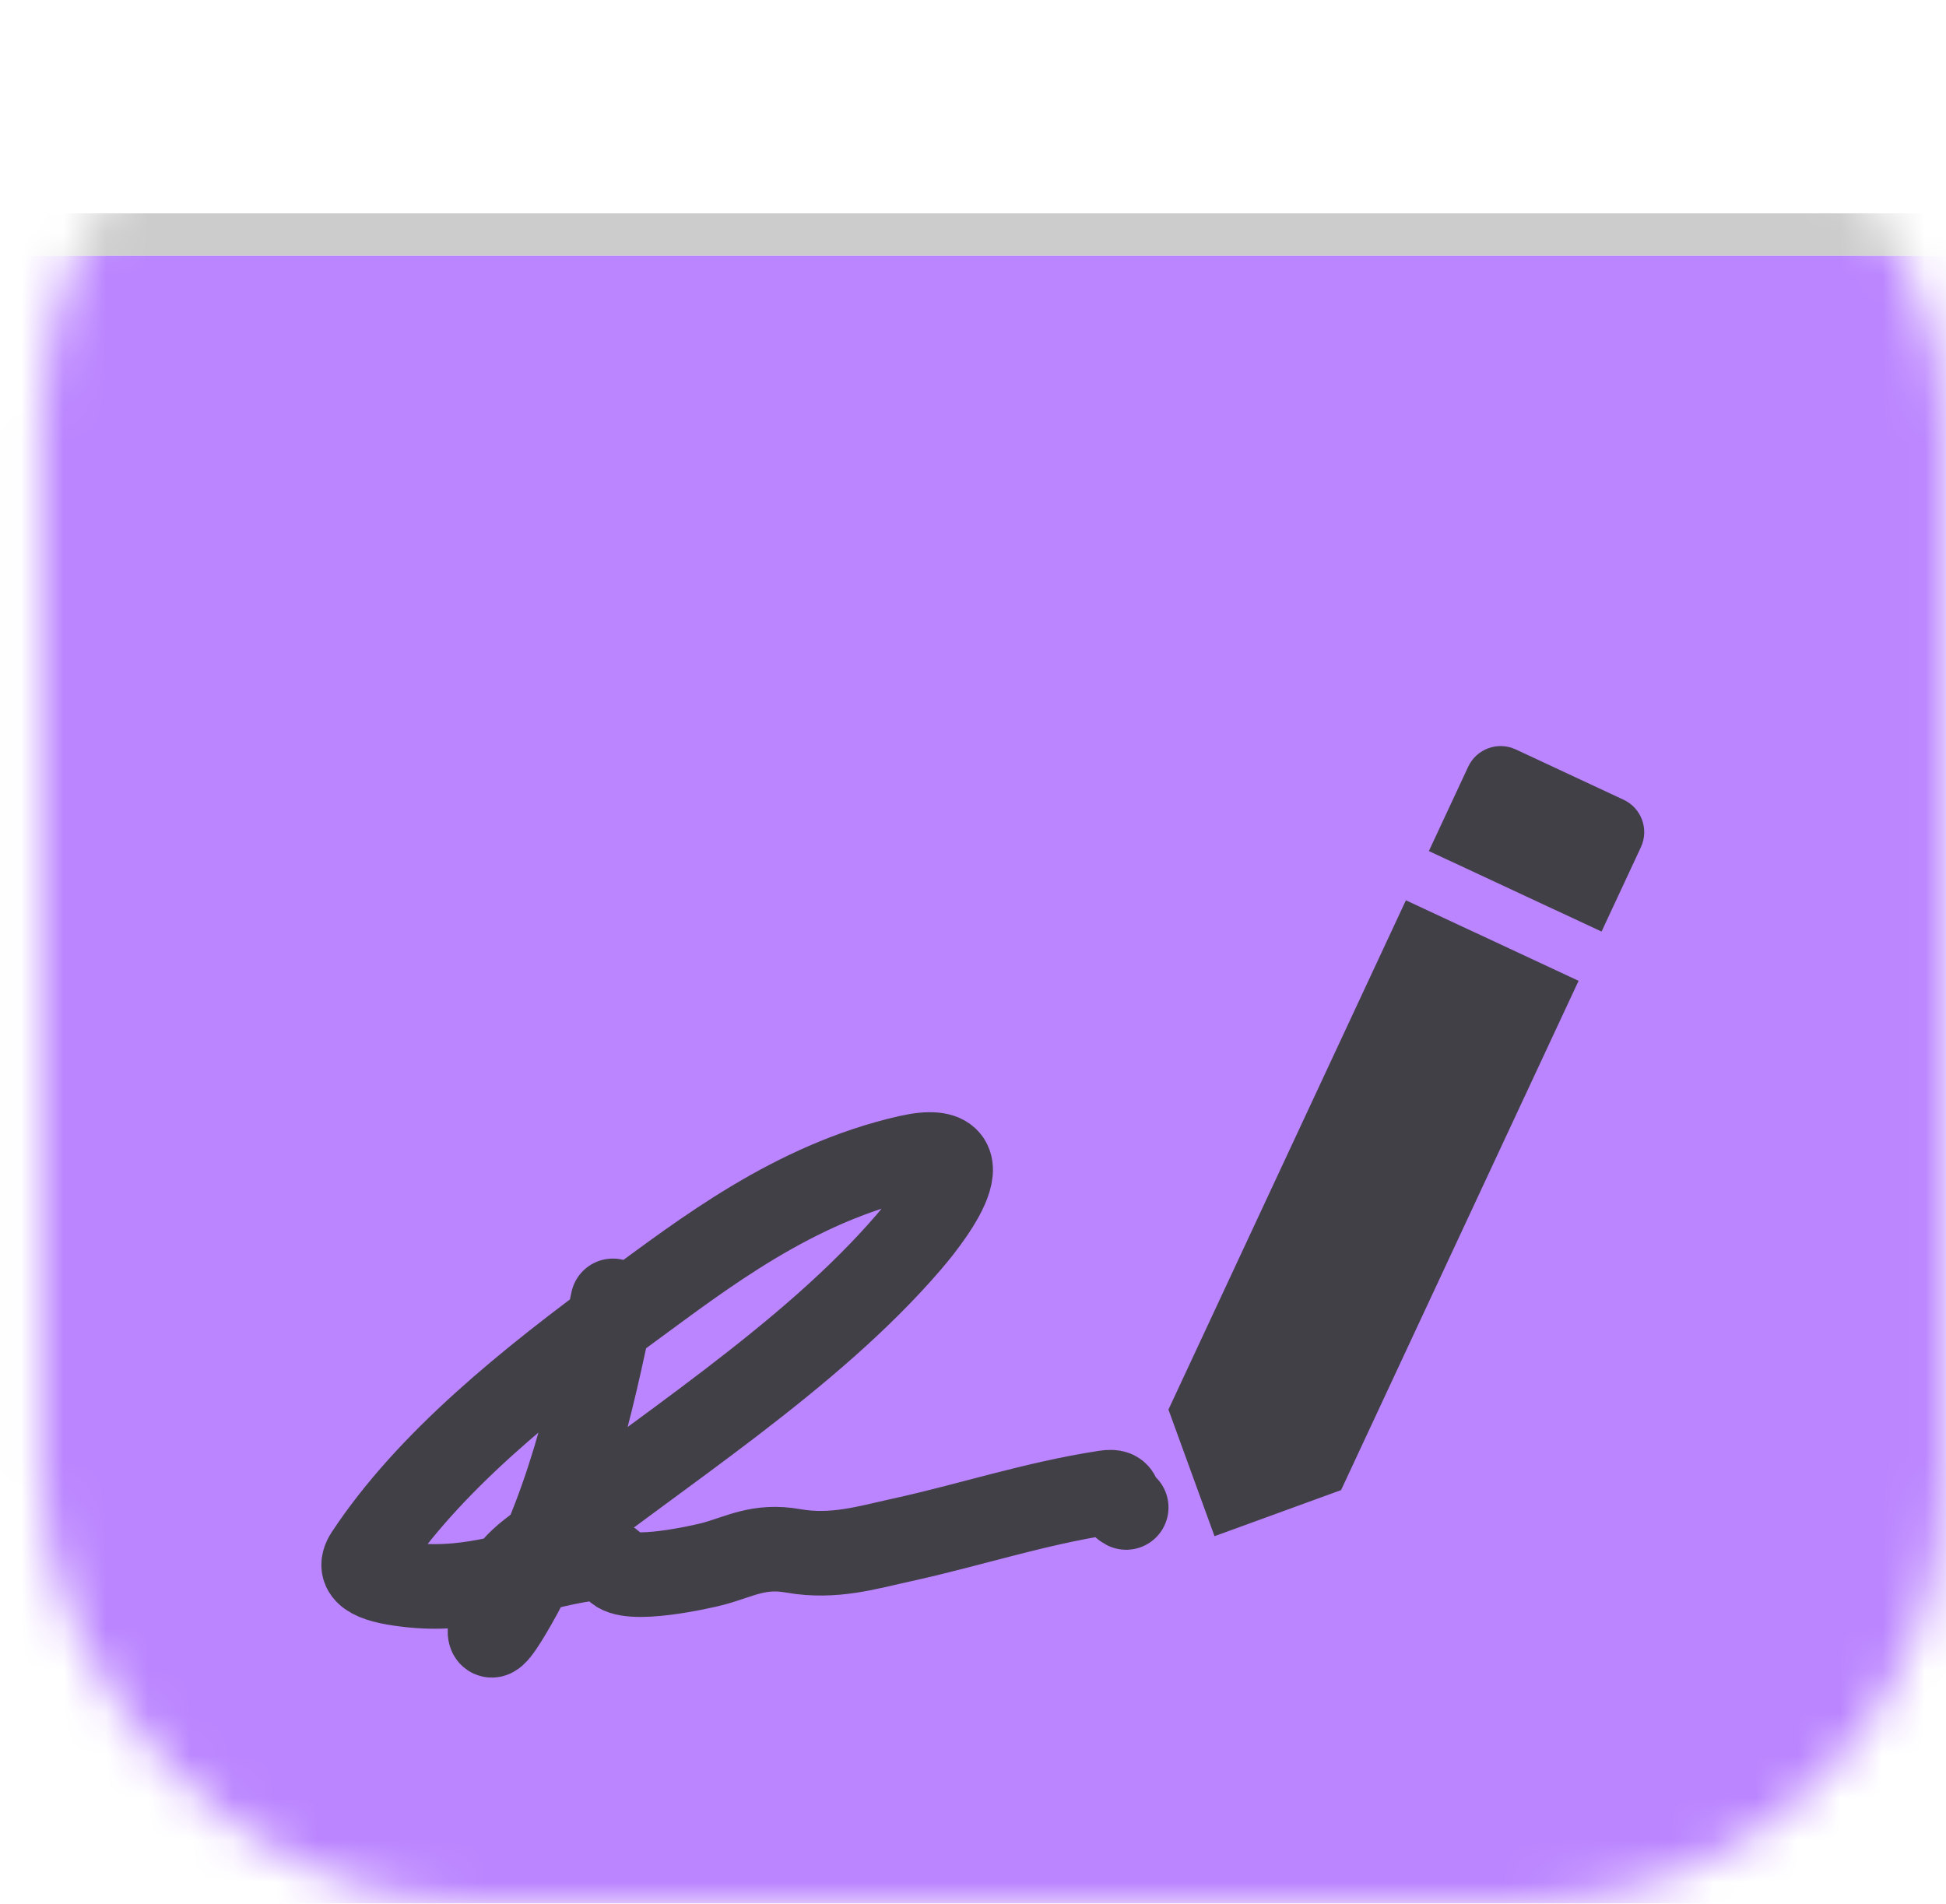 <svg width="46" height="45" viewBox="0 0 46 45" fill="none" xmlns="http://www.w3.org/2000/svg">
<mask id="mask0_1_66" style="mask-type:alpha" maskUnits="userSpaceOnUse" x="0" y="0" width="46" height="45">
<rect x="0.98" width="45" height="45" rx="10" fill="#C4C4C4"/>
</mask>
<g mask="url(#mask0_1_66)">
<g filter="url(#filter0_d_1_66)">
<g filter="url(#filter1_d_1_66)">
<rect x="-0.976" y="-1.957" width="48.913" height="48.913" fill="#BB85FF"/>
<rect x="-1.476" y="-2.457" width="49.913" height="49.913" stroke="#CCCCCC"/>
</g>
<path d="M14.487 26.75C13.967 29.243 13.407 31.825 12.038 34.121C11.792 34.533 11.488 34.988 11.609 34.301C11.719 33.675 11.924 33.188 12.534 32.709C15.604 30.299 19.134 28.097 21.489 25.352C21.714 25.09 23.598 22.873 21.464 23.36C18.751 23.98 16.629 25.638 14.913 26.893C12.483 28.669 10.132 30.566 8.68 32.761C8.377 33.219 8.935 33.39 9.746 33.473C11.197 33.621 12.372 33.12 13.596 32.896C14.071 32.809 14.367 32.799 14.555 33.065C14.816 33.436 16.587 33.039 16.871 32.962C17.497 32.791 17.941 32.516 18.75 32.659C19.711 32.828 20.502 32.579 21.309 32.403C22.939 32.047 24.416 31.548 26.125 31.283C26.568 31.215 26.336 31.479 26.621 31.633" stroke="#414047" stroke-width="2" stroke-linecap="round"/>
<path d="M27.62 29.319L28.709 32.312L31.701 31.222L37.315 19.184L33.233 17.281L27.62 29.319ZM38.787 16.028C38.985 15.604 38.802 15.101 38.377 14.903L35.83 13.715C35.406 13.517 34.903 13.7 34.705 14.125L33.776 16.117L37.858 18.02L38.787 16.028V16.028Z" fill="#414047"/>
</g>
</g>
<defs>
<filter id="filter0_d_1_66" x="-5.976" y="-2.957" width="58.913" height="58.913" filterUnits="userSpaceOnUse" color-interpolation-filters="sRGB">
<feFlood flood-opacity="0" result="BackgroundImageFix"/>
<feColorMatrix in="SourceAlpha" type="matrix" values="0 0 0 0 0 0 0 0 0 0 0 0 0 0 0 0 0 0 127 0" result="hardAlpha"/>
<feOffset dy="4"/>
<feGaussianBlur stdDeviation="2"/>
<feComposite in2="hardAlpha" operator="out"/>
<feColorMatrix type="matrix" values="0 0 0 0 0 0 0 0 0 0 0 0 0 0 0 0 0 0 0.04 0"/>
<feBlend mode="normal" in2="BackgroundImageFix" result="effect1_dropShadow_1_66"/>
<feBlend mode="normal" in="SourceGraphic" in2="effect1_dropShadow_1_66" result="shape"/>
</filter>
<filter id="filter1_d_1_66" x="-5.976" y="-2.957" width="58.913" height="58.913" filterUnits="userSpaceOnUse" color-interpolation-filters="sRGB">
<feFlood flood-opacity="0" result="BackgroundImageFix"/>
<feColorMatrix in="SourceAlpha" type="matrix" values="0 0 0 0 0 0 0 0 0 0 0 0 0 0 0 0 0 0 127 0" result="hardAlpha"/>
<feOffset dy="4"/>
<feGaussianBlur stdDeviation="2"/>
<feComposite in2="hardAlpha" operator="out"/>
<feColorMatrix type="matrix" values="0 0 0 0 0 0 0 0 0 0 0 0 0 0 0 0 0 0 0.04 0"/>
<feBlend mode="normal" in2="BackgroundImageFix" result="effect1_dropShadow_1_66"/>
<feBlend mode="normal" in="SourceGraphic" in2="effect1_dropShadow_1_66" result="shape"/>
</filter>
</defs>
</svg>
